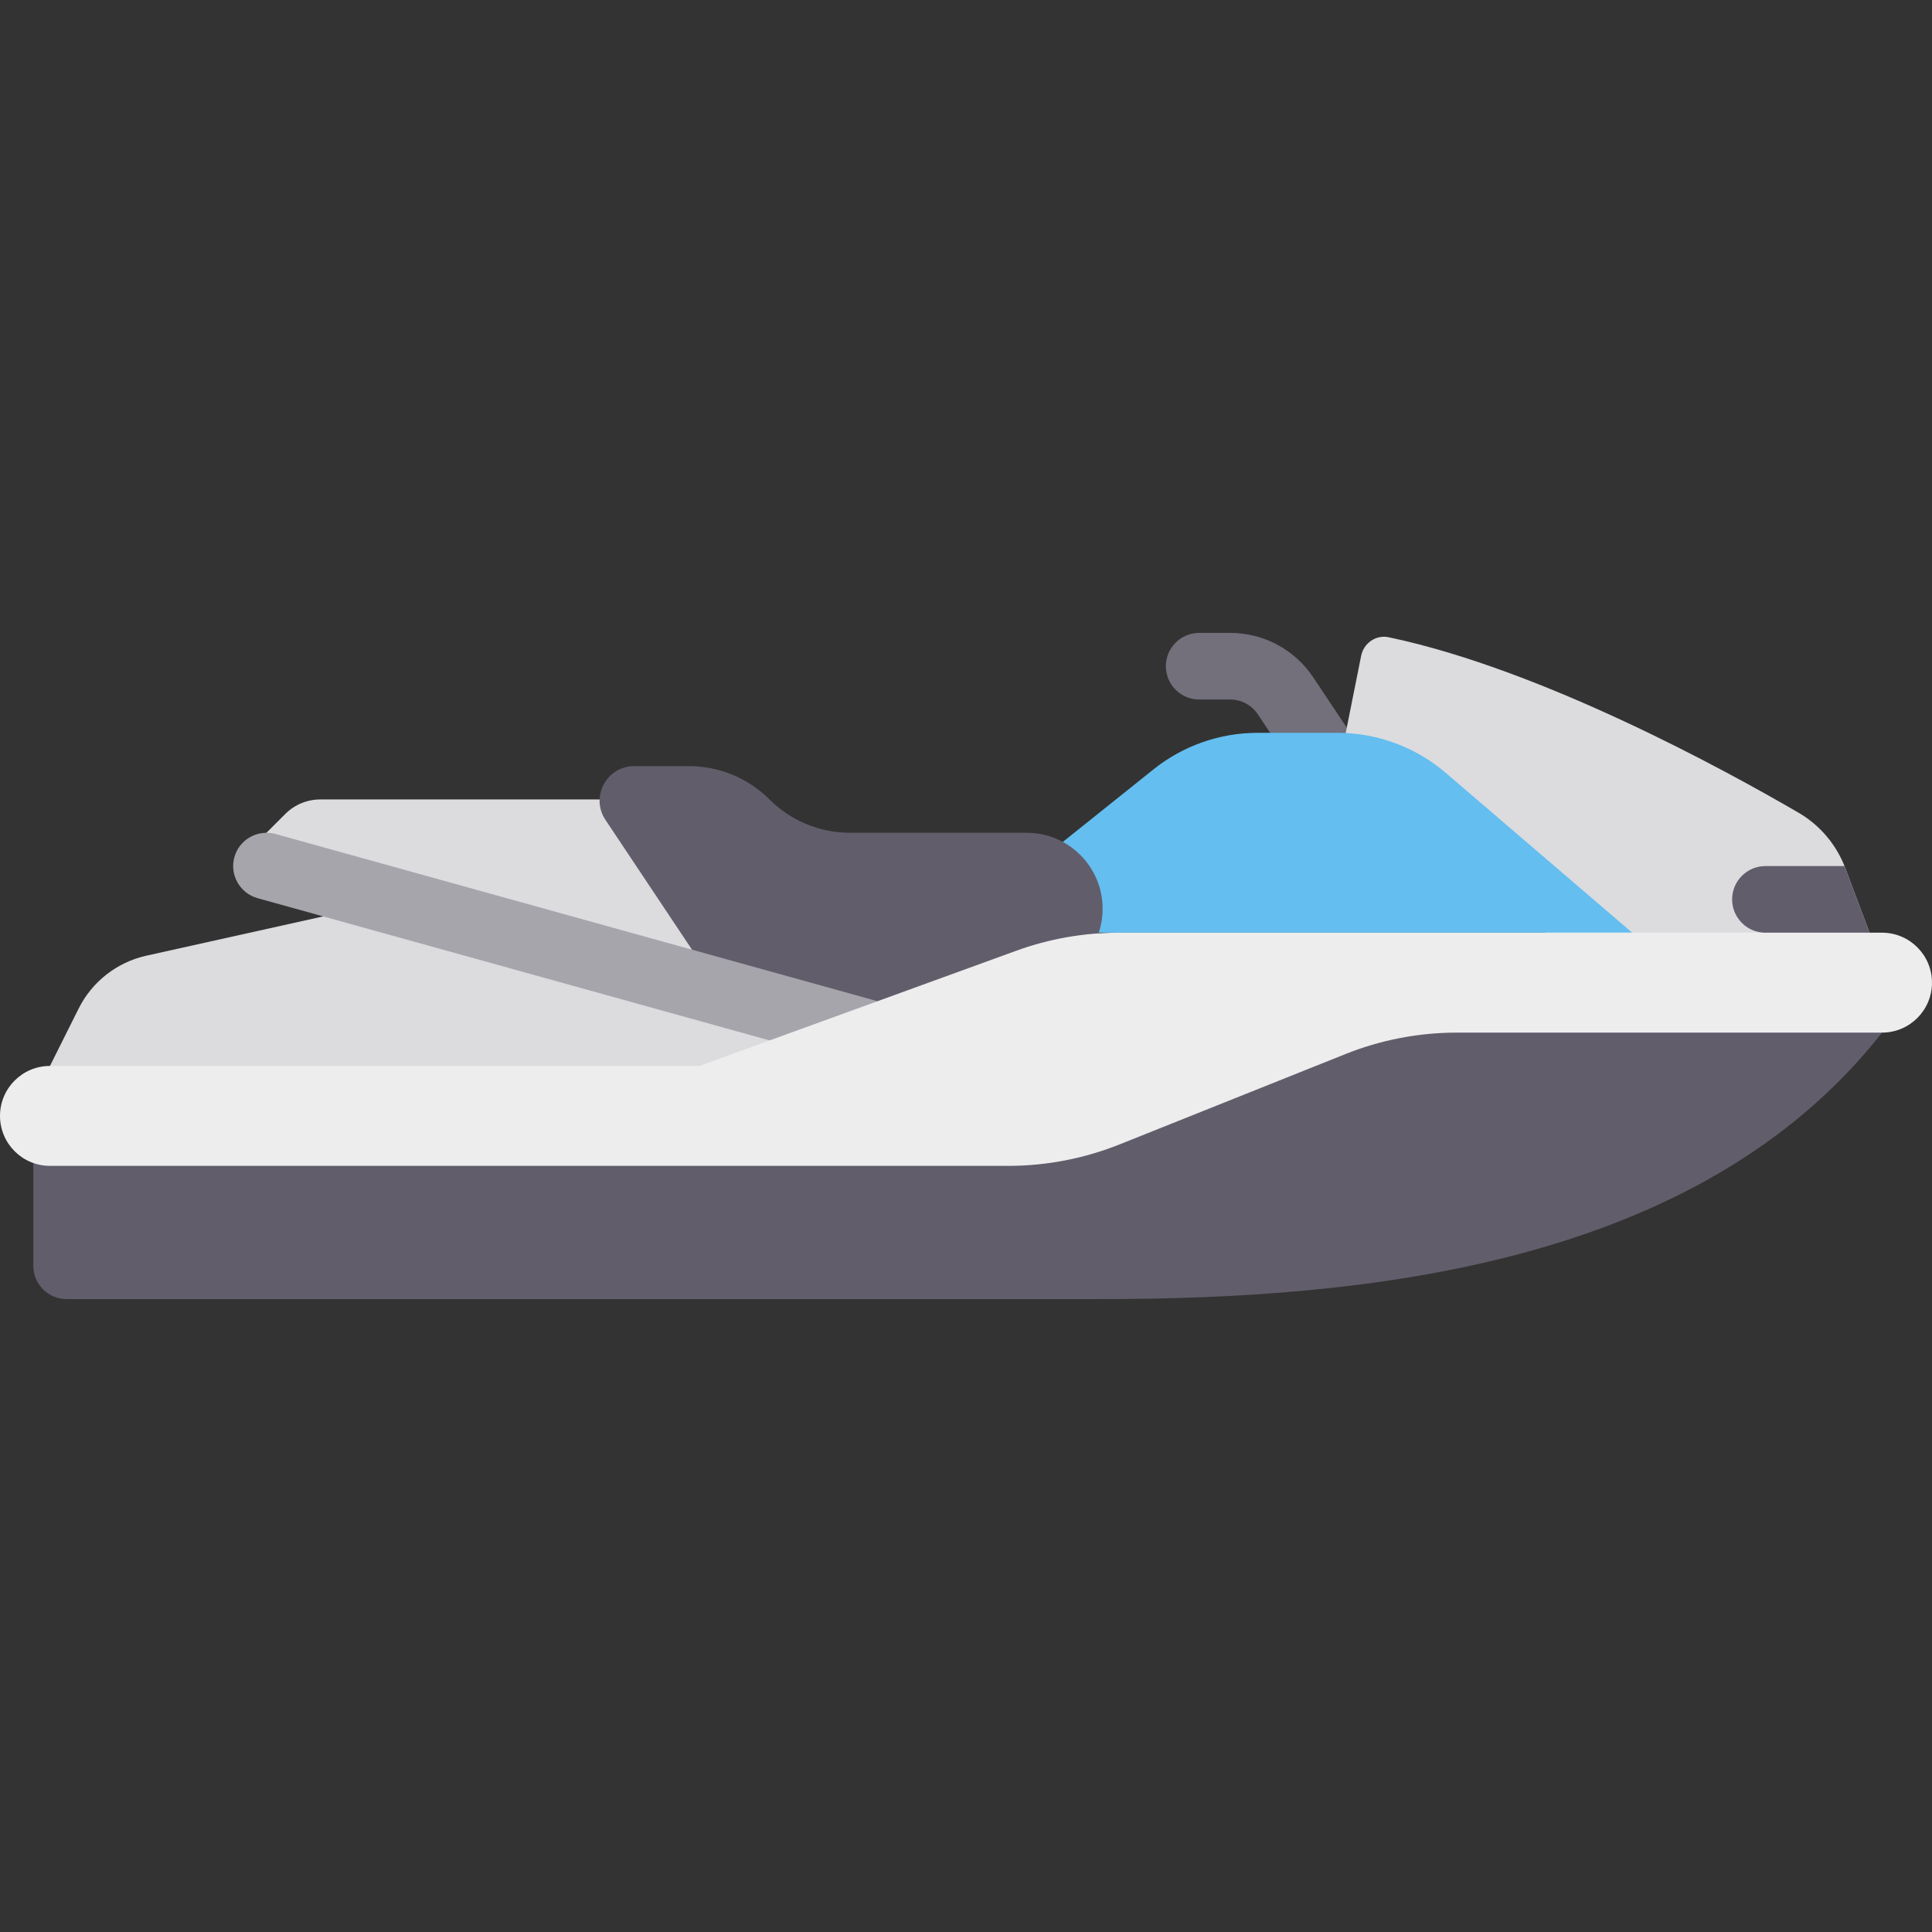 <?xml version="1.0" encoding="iso-8859-1"?>
<!-- Generator: Adobe Illustrator 19.0.0, SVG Export Plug-In . SVG Version: 6.00 Build 0)  -->
<svg version="1.1" id="Layer_1" xmlns="http://www.w3.org/2000/svg" xmlns:xlink="http://www.w3.org/1999/xlink" x="0px" y="0px"
	 viewBox="0 0 512 512" style="enable-background:new 0 0 512 512;" xml:space="preserve">
<rect x="0" y="0" width="512" height="512" fill="#333333" stroke="none"/>
<path style="fill:#736F7B;" d="M353.112,211.863c-2.854,0-5.655-1.379-7.353-3.932l-12.414-18.621
	c-1.638-2.465-4.388-3.932-7.345-3.932h-8.207c-4.879,0-8.828-3.953-8.828-8.828c0-4.875,3.948-8.828,8.828-8.828h8.207
	c8.871,0,17.112,4.409,22.035,11.794l12.414,18.621c2.707,4.061,1.612,9.535-2.449,12.242
	C356.491,211.38,354.793,211.863,353.112,211.863z"/>
<path style="fill:#DCDBDE;" d="M498.759,256.001l-9.705-25.88c-2.319-6.186-6.687-11.404-12.396-14.729
	c-19.607-11.421-68.146-38.013-108.668-46.522c-3.352-0.704-6.602,1.571-7.274,4.931l-7.613,38.062l70.621,44.138H498.759z"/>
<path style="fill:#64BEF0;" d="M273.655,229.518l32.047-25.639c7.827-6.261,17.55-9.672,27.573-9.672h21.155
	c10.536,0,20.725,3.769,28.725,10.626l49.396,42.339H287.652L273.655,229.518z"/>
<path style="fill:#DCDBDE;" d="M176.552,211.863H84.871c-3.473,0-6.802,1.379-9.257,3.834l-13.821,13.821l141.241,35.31
	L176.552,211.863z"/>
<path style="fill:#625D6B;" d="M203.925,211.863L203.925,211.863c-5.652-5.652-13.319-8.828-21.312-8.828h-14.546
	c-7.313,0-11.674,8.15-7.618,14.236l25.821,38.73l52.966,17.655l38.368-13.484c8.64-2.468,14.598-10.366,14.598-19.352v-0.002
	c0-11.116-9.011-20.127-20.127-20.127h-46.837C217.244,220.69,209.577,217.514,203.925,211.863z"/>
<path style="fill:#DCDBDE;" d="M105.931,238.345l-67.144,14.921c-7.785,1.73-14.376,6.876-17.942,14.008L8.828,291.311h194.207
	l8.828-26.483L105.931,238.345z"/>
<path style="fill:#A7A5AC;" d="M229.526,282.483c-0.785,0-1.578-0.104-2.37-0.319L68.259,238.026
	c-4.698-1.311-7.448-6.173-6.146-10.871c1.302-4.698,6.164-7.414,10.871-6.146l158.897,44.138c4.698,1.311,7.448,6.173,6.146,10.871
	C236.94,279.923,233.388,282.483,229.526,282.483z"/>
<path style="fill:#625D6B;" d="M8.828,335.449c0,4.875,3.953,8.828,8.828,8.828H291.31c70.621,0,158.897-8.828,207.448-70.621
	v-17.655H300.138l-105.931,35.31H8.828V335.449z"/>
<path style="fill:#EDEDEE;" d="M13.241,308.966h253.941c10.108,0,20.121-1.929,29.506-5.683l59.864-23.946
	c9.385-3.754,19.399-5.683,29.506-5.683h112.7c7.313,0,13.241-5.929,13.241-13.241l0,0c0-7.313-5.929-13.241-13.241-13.241H296.48
	c-9.26,0-18.449,1.619-27.15,4.783l-83.95,30.528H13.241C5.929,282.483,0,288.412,0,295.725l0,0
	C0,303.037,5.929,308.966,13.241,308.966z"/>
<path style="fill:#625D6B;" d="M459.034,238.345c0,4.875,3.953,8.828,8.828,8.828h27.586l-6.395-17.053
	c-0.078-0.21-0.203-0.395-0.287-0.602h-20.905C462.987,229.518,459.034,233.47,459.034,238.345z"/>
<g>
</g>
<g>
</g>
<g>
</g>
<g>
</g>
<g>
</g>
<g>
</g>
<g>
</g>
<g>
</g>
<g>
</g>
<g>
</g>
<g>
</g>
<g>
</g>
<g>
</g>
<g>
</g>
<g>
</g>
</svg>
